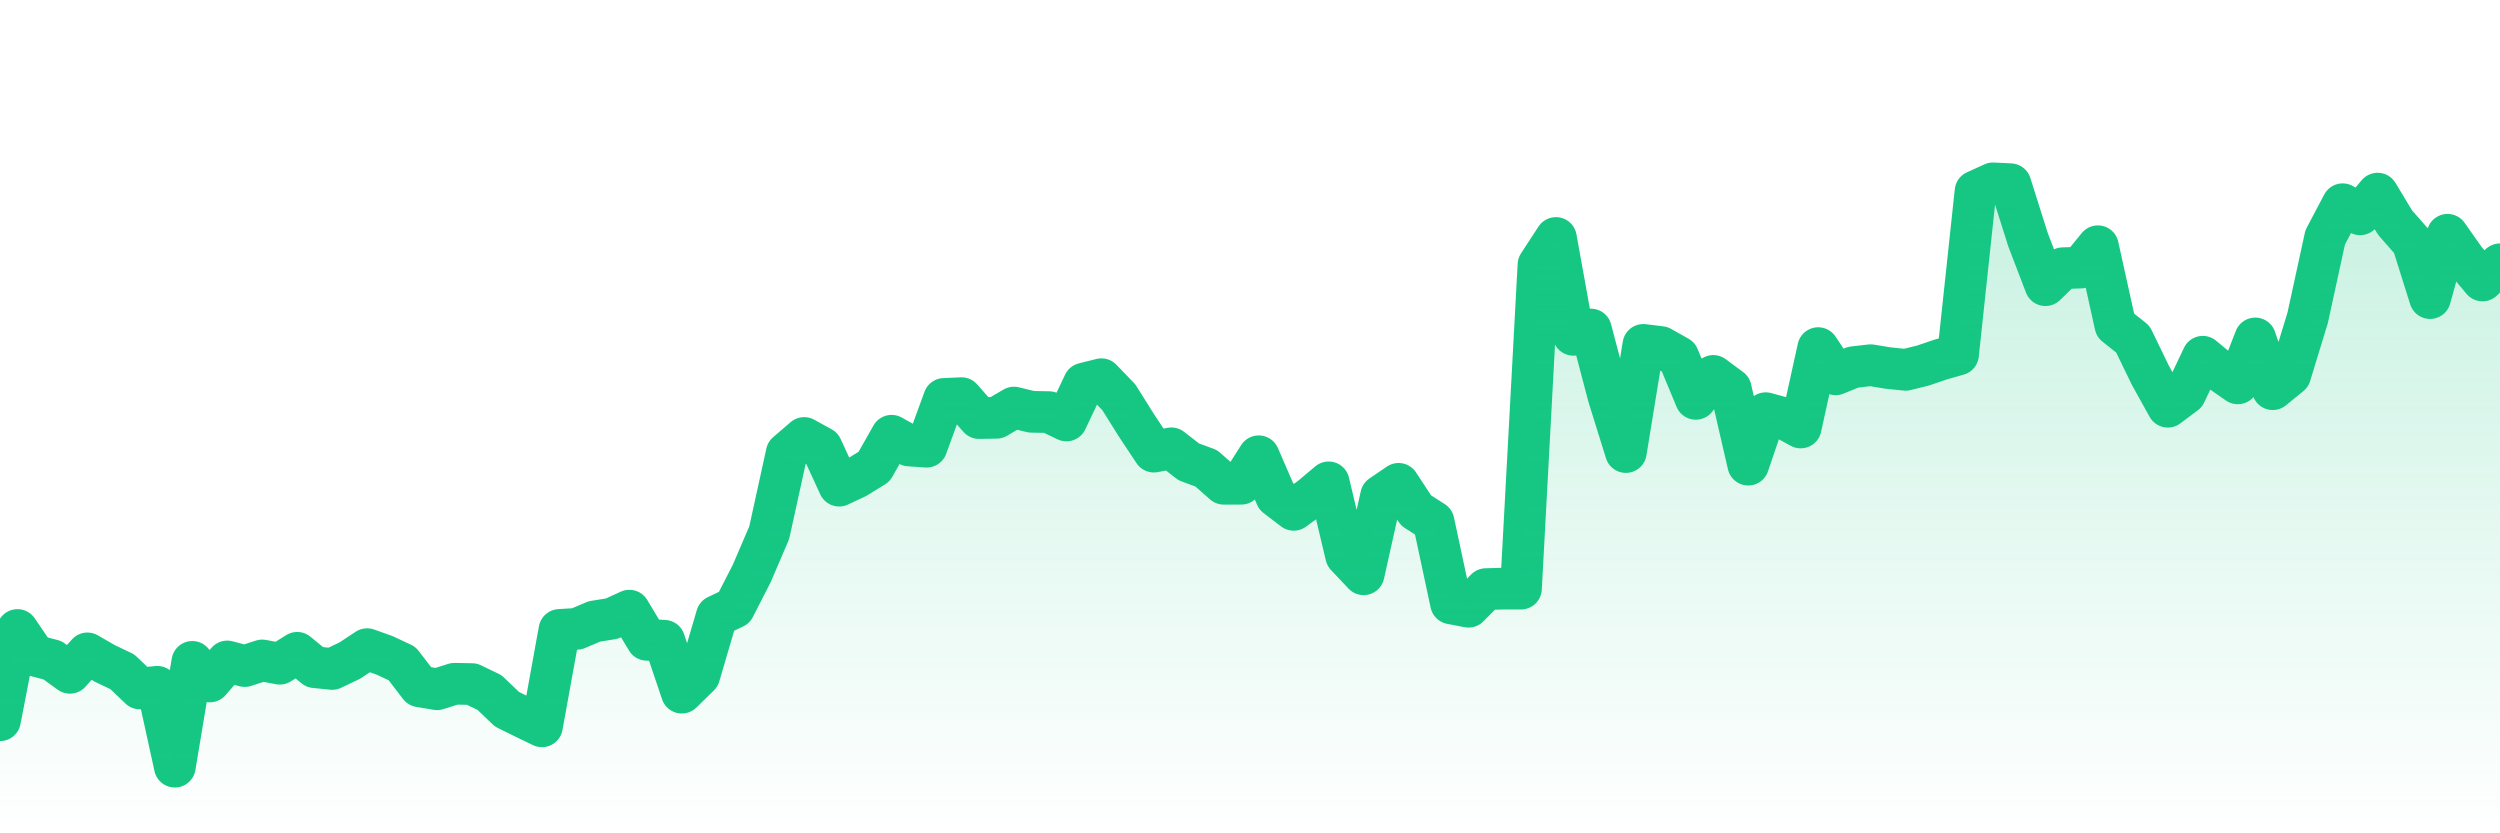 <svg xmlns="http://www.w3.org/2000/svg" viewBox="0 0 120 40" width="120" height="40">
    <defs>
      <linearGradient id="color_grad" x1="0%" x2="0%" y1="0%" y2="100%">
        <stop offset="0%" style="stop-color:#16C784;stop-opacity:0.4;"></stop>
        <stop offset="100%" style="stop-color:#16C784;stop-opacity:0.0;"></stop>
      </linearGradient>
    </defs>
    <g>
      <path stroke="#16C784" stroke-width="2" stroke-linecap="round" stroke-linejoin="round" fill="none" d="M 0 34.573 L 0.839 30.239 L 1.678 31.471 L 2.517 31.69 L 3.357 32.296 L 4.196 31.362 L 5.035 31.846 L 5.874 32.247 L 6.713 33.047 L 7.552 32.966 L 8.392 36.8 L 9.231 31.769 L 10.07 32.712 L 10.909 31.749 L 11.748 31.972 L 12.587 31.7 L 13.427 31.859 L 14.266 31.334 L 15.105 32.025 L 15.944 32.111 L 16.783 31.712 L 17.622 31.159 L 18.462 31.458 L 19.301 31.851 L 20.14 32.944 L 20.979 33.084 L 21.818 32.819 L 22.657 32.836 L 23.497 33.242 L 24.336 34.045 L 25.175 34.459 L 26.014 34.864 L 26.853 30.236 L 27.692 30.185 L 28.531 29.828 L 29.371 29.694 L 30.21 29.311 L 31.049 30.711 L 31.888 30.756 L 32.727 33.248 L 33.566 32.427 L 34.406 29.565 L 35.245 29.165 L 36.084 27.526 L 36.923 25.568 L 37.762 21.743 L 38.601 21.022 L 39.441 21.484 L 40.28 23.312 L 41.119 22.918 L 41.958 22.398 L 42.797 20.915 L 43.636 21.384 L 44.476 21.442 L 45.315 19.147 L 46.154 19.111 L 46.993 20.068 L 47.832 20.054 L 48.671 19.562 L 49.51 19.766 L 50.35 19.781 L 51.189 20.184 L 52.028 18.411 L 52.867 18.201 L 53.706 19.072 L 54.545 20.411 L 55.385 21.679 L 56.224 21.518 L 57.063 22.171 L 57.902 22.479 L 58.741 23.221 L 59.58 23.219 L 60.42 21.9 L 61.259 23.833 L 62.098 24.473 L 62.937 23.857 L 63.776 23.152 L 64.615 26.676 L 65.455 27.565 L 66.294 23.794 L 67.133 23.224 L 67.972 24.503 L 68.811 25.04 L 69.65 28.962 L 70.49 29.124 L 71.329 28.275 L 72.168 28.255 L 73.007 28.255 L 73.846 12.707 L 74.685 11.422 L 75.524 16.073 L 76.364 15.816 L 77.203 19.005 L 78.042 21.699 L 78.881 16.554 L 79.72 16.657 L 80.559 17.129 L 81.399 19.146 L 82.238 18.043 L 83.077 18.664 L 83.916 22.304 L 84.755 19.832 L 85.594 20.062 L 86.434 20.52 L 87.273 16.709 L 88.112 17.968 L 88.951 17.626 L 89.79 17.529 L 90.629 17.666 L 91.469 17.753 L 92.308 17.545 L 93.147 17.259 L 93.986 17.019 L 94.825 9.181 L 95.664 8.8 L 96.503 8.842 L 97.343 11.502 L 98.182 13.689 L 99.021 12.873 L 99.86 12.845 L 100.699 11.819 L 101.538 15.614 L 102.378 16.282 L 103.217 18.012 L 104.056 19.523 L 104.895 18.894 L 105.734 17.123 L 106.573 17.818 L 107.413 18.403 L 108.252 16.244 L 109.091 18.682 L 109.93 17.998 L 110.769 15.251 L 111.608 11.395 L 112.448 9.802 L 113.287 10.288 L 114.126 9.293 L 114.965 10.687 L 115.804 11.641 L 116.643 14.309 L 117.483 11.268 L 118.322 12.46 L 119.161 13.464 L 120 12.685"></path>
      <path stroke="none" fill-opacity="0.6" fill="url(#color_grad)" d="M 0 40 L 0 34.573 L 0.839 30.239 L 1.678 31.471 L 2.517 31.69 L 3.357 32.296 L 4.196 31.362 L 5.035 31.846 L 5.874 32.247 L 6.713 33.047 L 7.552 32.966 L 8.392 36.8 L 9.231 31.769 L 10.07 32.712 L 10.909 31.749 L 11.748 31.972 L 12.587 31.7 L 13.427 31.859 L 14.266 31.334 L 15.105 32.025 L 15.944 32.111 L 16.783 31.712 L 17.622 31.159 L 18.462 31.458 L 19.301 31.851 L 20.14 32.944 L 20.979 33.084 L 21.818 32.819 L 22.657 32.836 L 23.497 33.242 L 24.336 34.045 L 25.175 34.459 L 26.014 34.864 L 26.853 30.236 L 27.692 30.185 L 28.531 29.828 L 29.371 29.694 L 30.21 29.311 L 31.049 30.711 L 31.888 30.756 L 32.727 33.248 L 33.566 32.427 L 34.406 29.565 L 35.245 29.165 L 36.084 27.526 L 36.923 25.568 L 37.762 21.743 L 38.601 21.022 L 39.441 21.484 L 40.28 23.312 L 41.119 22.918 L 41.958 22.398 L 42.797 20.915 L 43.636 21.384 L 44.476 21.442 L 45.315 19.147 L 46.154 19.111 L 46.993 20.068 L 47.832 20.054 L 48.671 19.562 L 49.51 19.766 L 50.35 19.781 L 51.189 20.184 L 52.028 18.411 L 52.867 18.201 L 53.706 19.072 L 54.545 20.411 L 55.385 21.679 L 56.224 21.518 L 57.063 22.171 L 57.902 22.479 L 58.741 23.221 L 59.58 23.219 L 60.42 21.9 L 61.259 23.833 L 62.098 24.473 L 62.937 23.857 L 63.776 23.152 L 64.615 26.676 L 65.455 27.565 L 66.294 23.794 L 67.133 23.224 L 67.972 24.503 L 68.811 25.04 L 69.65 28.962 L 70.49 29.124 L 71.329 28.275 L 72.168 28.255 L 73.007 28.255 L 73.846 12.707 L 74.685 11.422 L 75.524 16.073 L 76.364 15.816 L 77.203 19.005 L 78.042 21.699 L 78.881 16.554 L 79.72 16.657 L 80.559 17.129 L 81.399 19.146 L 82.238 18.043 L 83.077 18.664 L 83.916 22.304 L 84.755 19.832 L 85.594 20.062 L 86.434 20.52 L 87.273 16.709 L 88.112 17.968 L 88.951 17.626 L 89.79 17.529 L 90.629 17.666 L 91.469 17.753 L 92.308 17.545 L 93.147 17.259 L 93.986 17.019 L 94.825 9.181 L 95.664 8.8 L 96.503 8.842 L 97.343 11.502 L 98.182 13.689 L 99.021 12.873 L 99.86 12.845 L 100.699 11.819 L 101.538 15.614 L 102.378 16.282 L 103.217 18.012 L 104.056 19.523 L 104.895 18.894 L 105.734 17.123 L 106.573 17.818 L 107.413 18.403 L 108.252 16.244 L 109.091 18.682 L 109.93 17.998 L 110.769 15.251 L 111.608 11.395 L 112.448 9.802 L 113.287 10.288 L 114.126 9.293 L 114.965 10.687 L 115.804 11.641 L 116.643 14.309 L 117.483 11.268 L 118.322 12.46 L 119.161 13.464 L 120 12.685 L 120 40 Z"></path>
    </g>
  </svg>